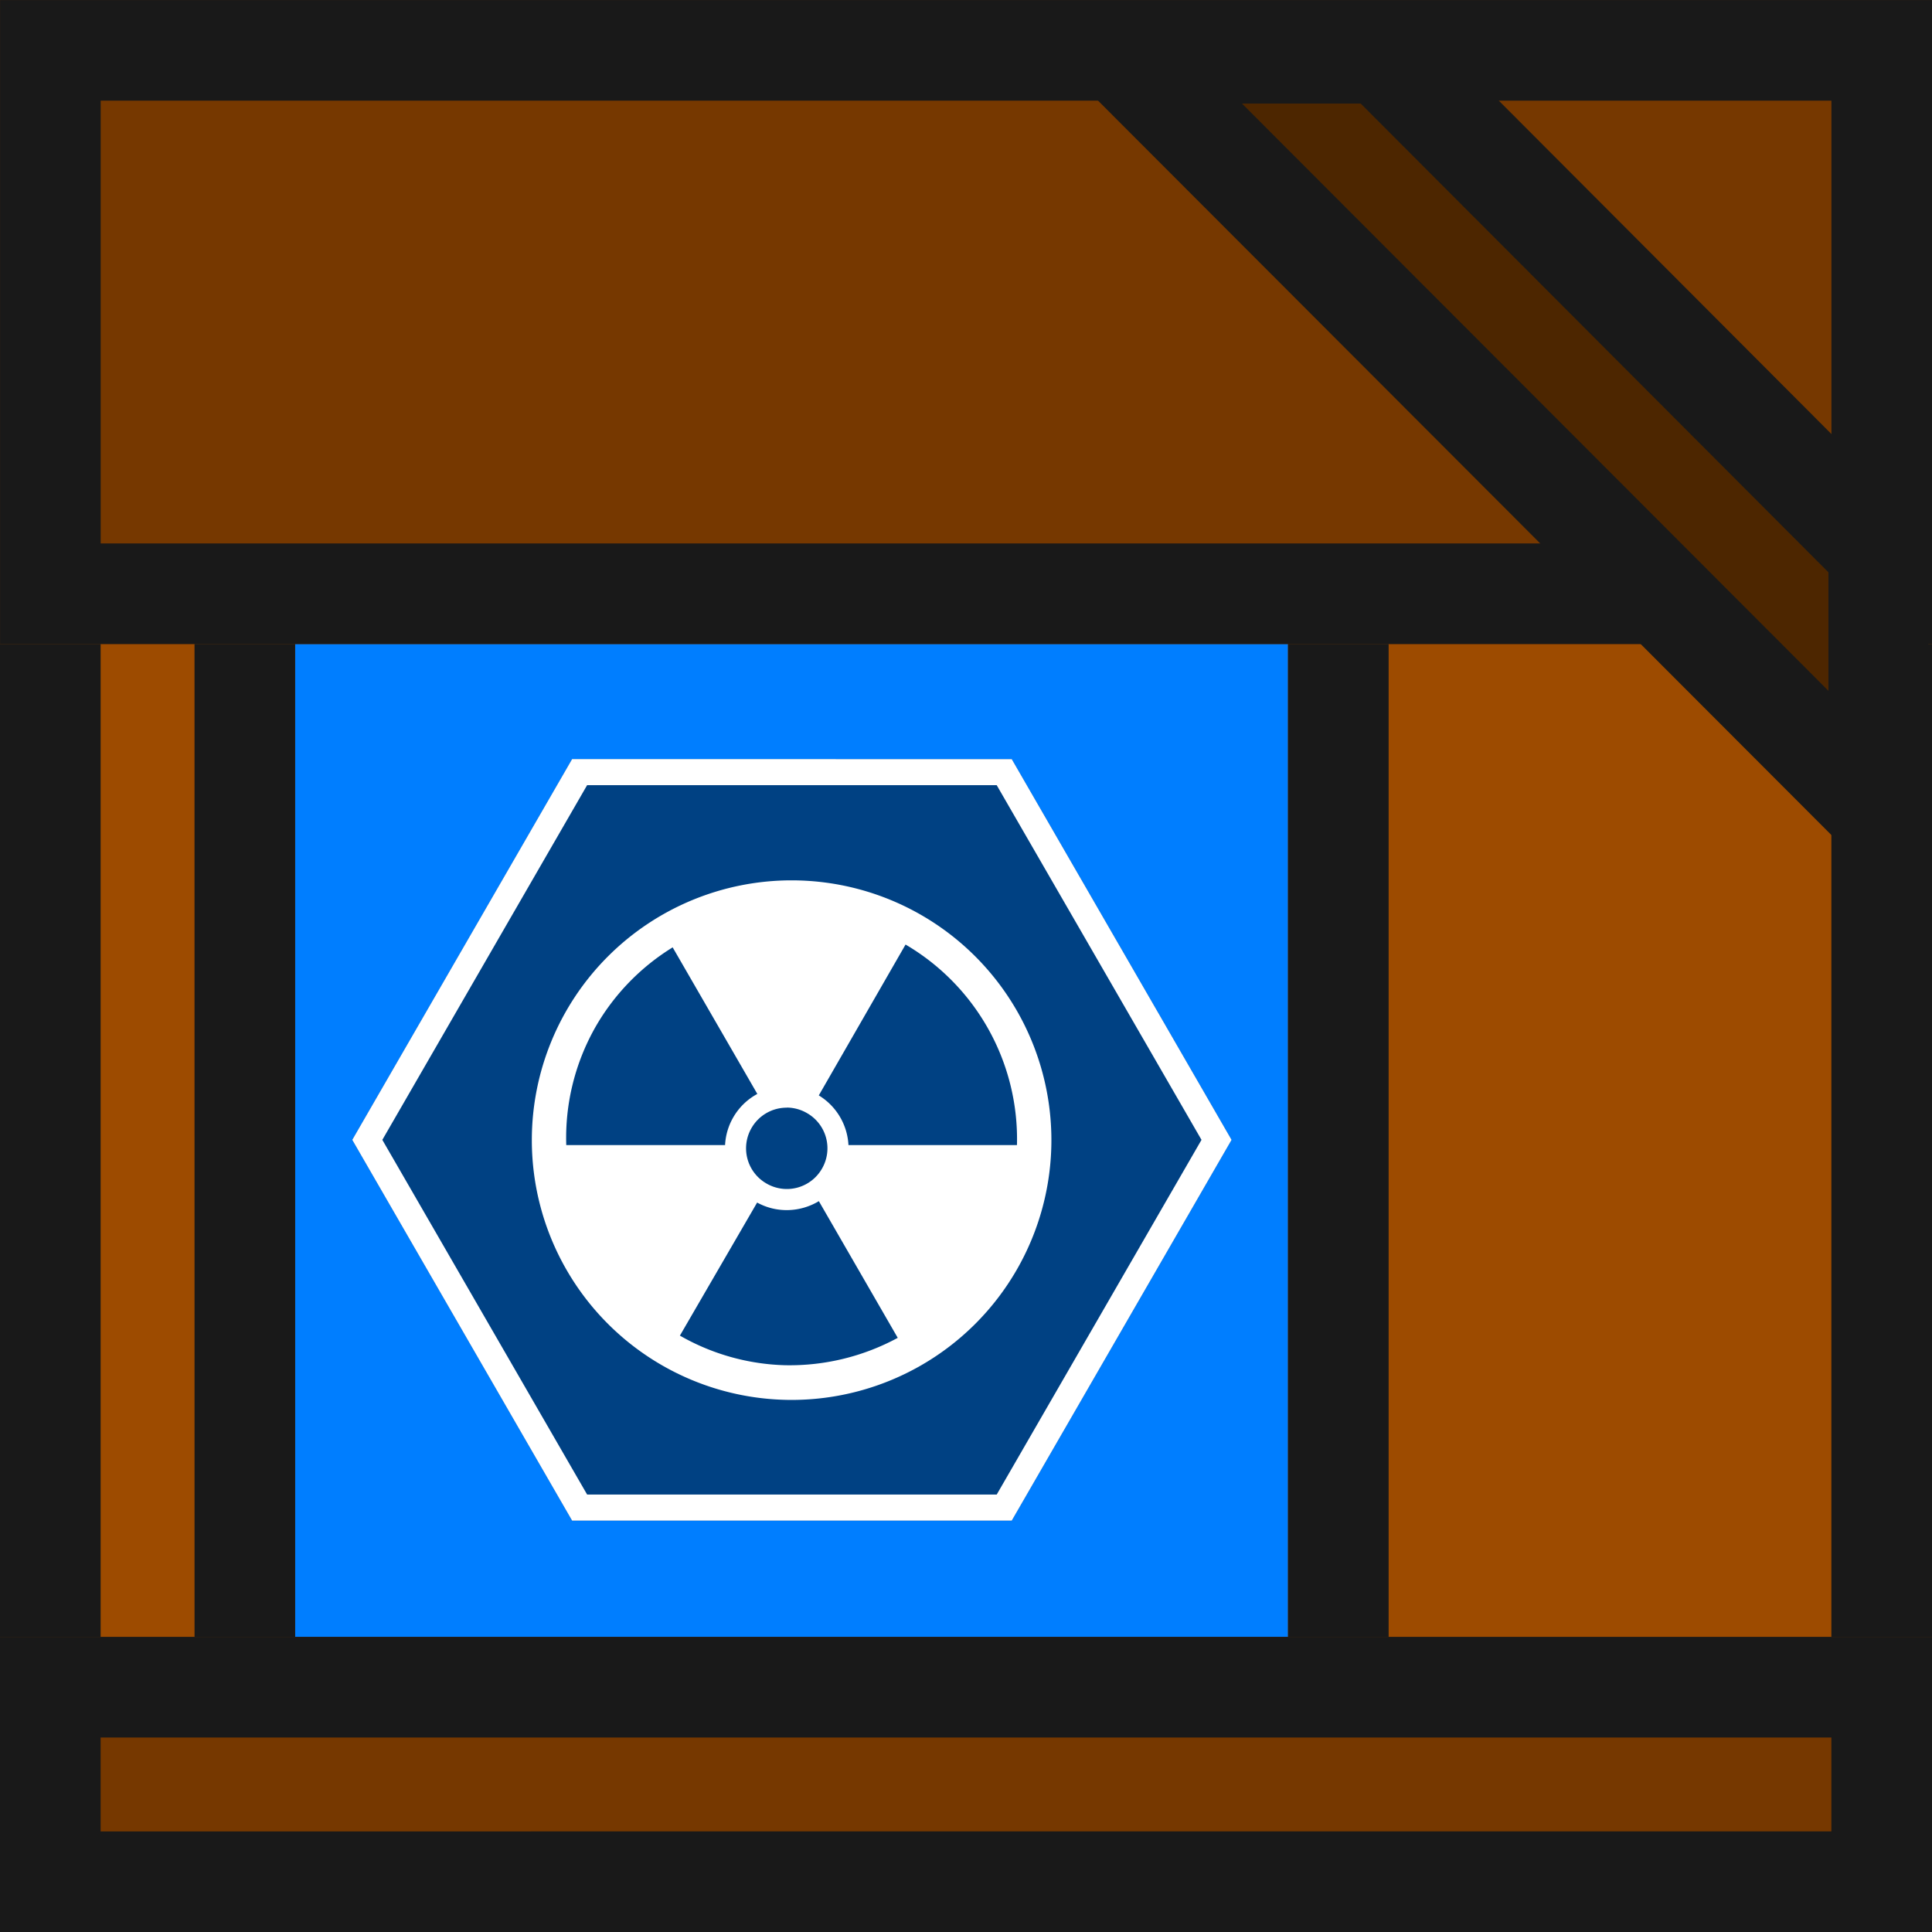 <svg xmlns="http://www.w3.org/2000/svg" width="144" height="144" viewBox="0 0 38.1 38.1"><rect x="0" y="0" width="38.1" height="38.1" fill="#333333" stroke="none"/><defs><clipPath id="a"><path fill="#4d2600" stroke-width=".529" d="M0 258.9h38.1V297H0z"/></clipPath><clipPath id="b"><path d="M-4.763 273.187v-5.82h28.575v5.82z" fill="#4d2600" stroke-width="3.532"/></clipPath><clipPath id="d"><path d="M43.392 296.47h-12.7v-38.1h12.7z" fill="#4d2600" stroke-width="6.024"/></clipPath><clipPath id="c"><path d="M-1.587 297h-5.821v-38.1h5.82z" fill="#4d2600" stroke-width="4.078"/></clipPath><clipPath id="e"><path d="M-45.534 209.35l29.33 16.933v33.867l-29.33 16.933-29.33-16.933v-33.867z" fill-opacity=".506" stroke="#fff" stroke-width="2.117" stroke-opacity=".502"/></clipPath></defs><path clip-path="url(#a)" d="M0 258.9h38.1V297H0z" transform="translate(0 -258.9)" stroke-width="3.969" stroke="#191919" fill="#007eff"/><path transform="matrix(-1.333 0 0 -1 31.75 305.467)" clip-path="url(#b)" d="M-4.763 273.187v-5.82h28.575v5.82z" fill="#d19200" stroke="#191919" stroke-width="3.437"/><path clip-path="url(#c)" d="M-1.587 297h-5.821v-38.1h5.82z" transform="translate(7.408 -258.9)" fill="#9d4b00" stroke="#191919" stroke-width="3.969"/><path clip-path="url(#d)" d="M43.392 296.47h-12.7v-38.1h12.7z" transform="translate(-5.292 -258.37)" fill="#9d4b00" stroke="#191919" stroke-width="3.969"/><path transform="rotate(90 128.656 168.344)" d="M-1.587 297h-5.821v-38.1h5.82z" clip-path="url(#c)" fill="#763800" stroke="#191919" stroke-width="3.969"/><path transform="rotate(90 163.581 132.89)" d="M43.392 296.47h-12.7v-38.1h12.7z" clip-path="url(#d)" fill="#763800" stroke="#191919" stroke-width="3.969"/><path d="M37.042 16.002V10.88l-9.8-9.822h-5.123z" stroke-width="1.968" stroke="#191919" fill="#4d2600"/><path transform="rotate(-150 -3.35 38.717) scale(.256)" d="M-45.534 209.35l29.33 16.933v33.867l-29.33 16.933-29.33-16.933v-33.867z" clip-path="url(#e)" fill-opacity=".485" stroke="#fff" stroke-width="4.011"/><path d="M15.61 17.361a5.123 5.123 0 0 0-5.122 5.123 5.123 5.123 0 0 0 5.123 5.123 5.123 5.123 0 0 0 5.123-5.123 5.123 5.123 0 0 0-5.123-5.123zm2.248 1.266a4.449 4.449 0 0 1 2.197 3.955h-3.323a1.221 1.221 0 0 0-.585-.98zm-4.593.055l1.67 2.891a1.21 1.21 0 0 0-.475.462 1.21 1.21 0 0 0-.161.547h-3.132a4.424 4.424 0 0 1 .582-2.34 4.434 4.434 0 0 1 1.517-1.56zm2.253 3.16a.8.8 0 0 1 .398.11.799.799 0 0 1 .294 1.094.798.798 0 0 1-1.095.293.799.799 0 0 1-.294-1.095.798.798 0 0 1 .697-.4zm.63 1.845l1.556 2.696a4.477 4.477 0 0 1-2.22.54 4.4 4.4 0 0 1-2.076-.584l1.523-2.624c.393.215.857.19 1.218-.028z" fill="#fff"/></svg>